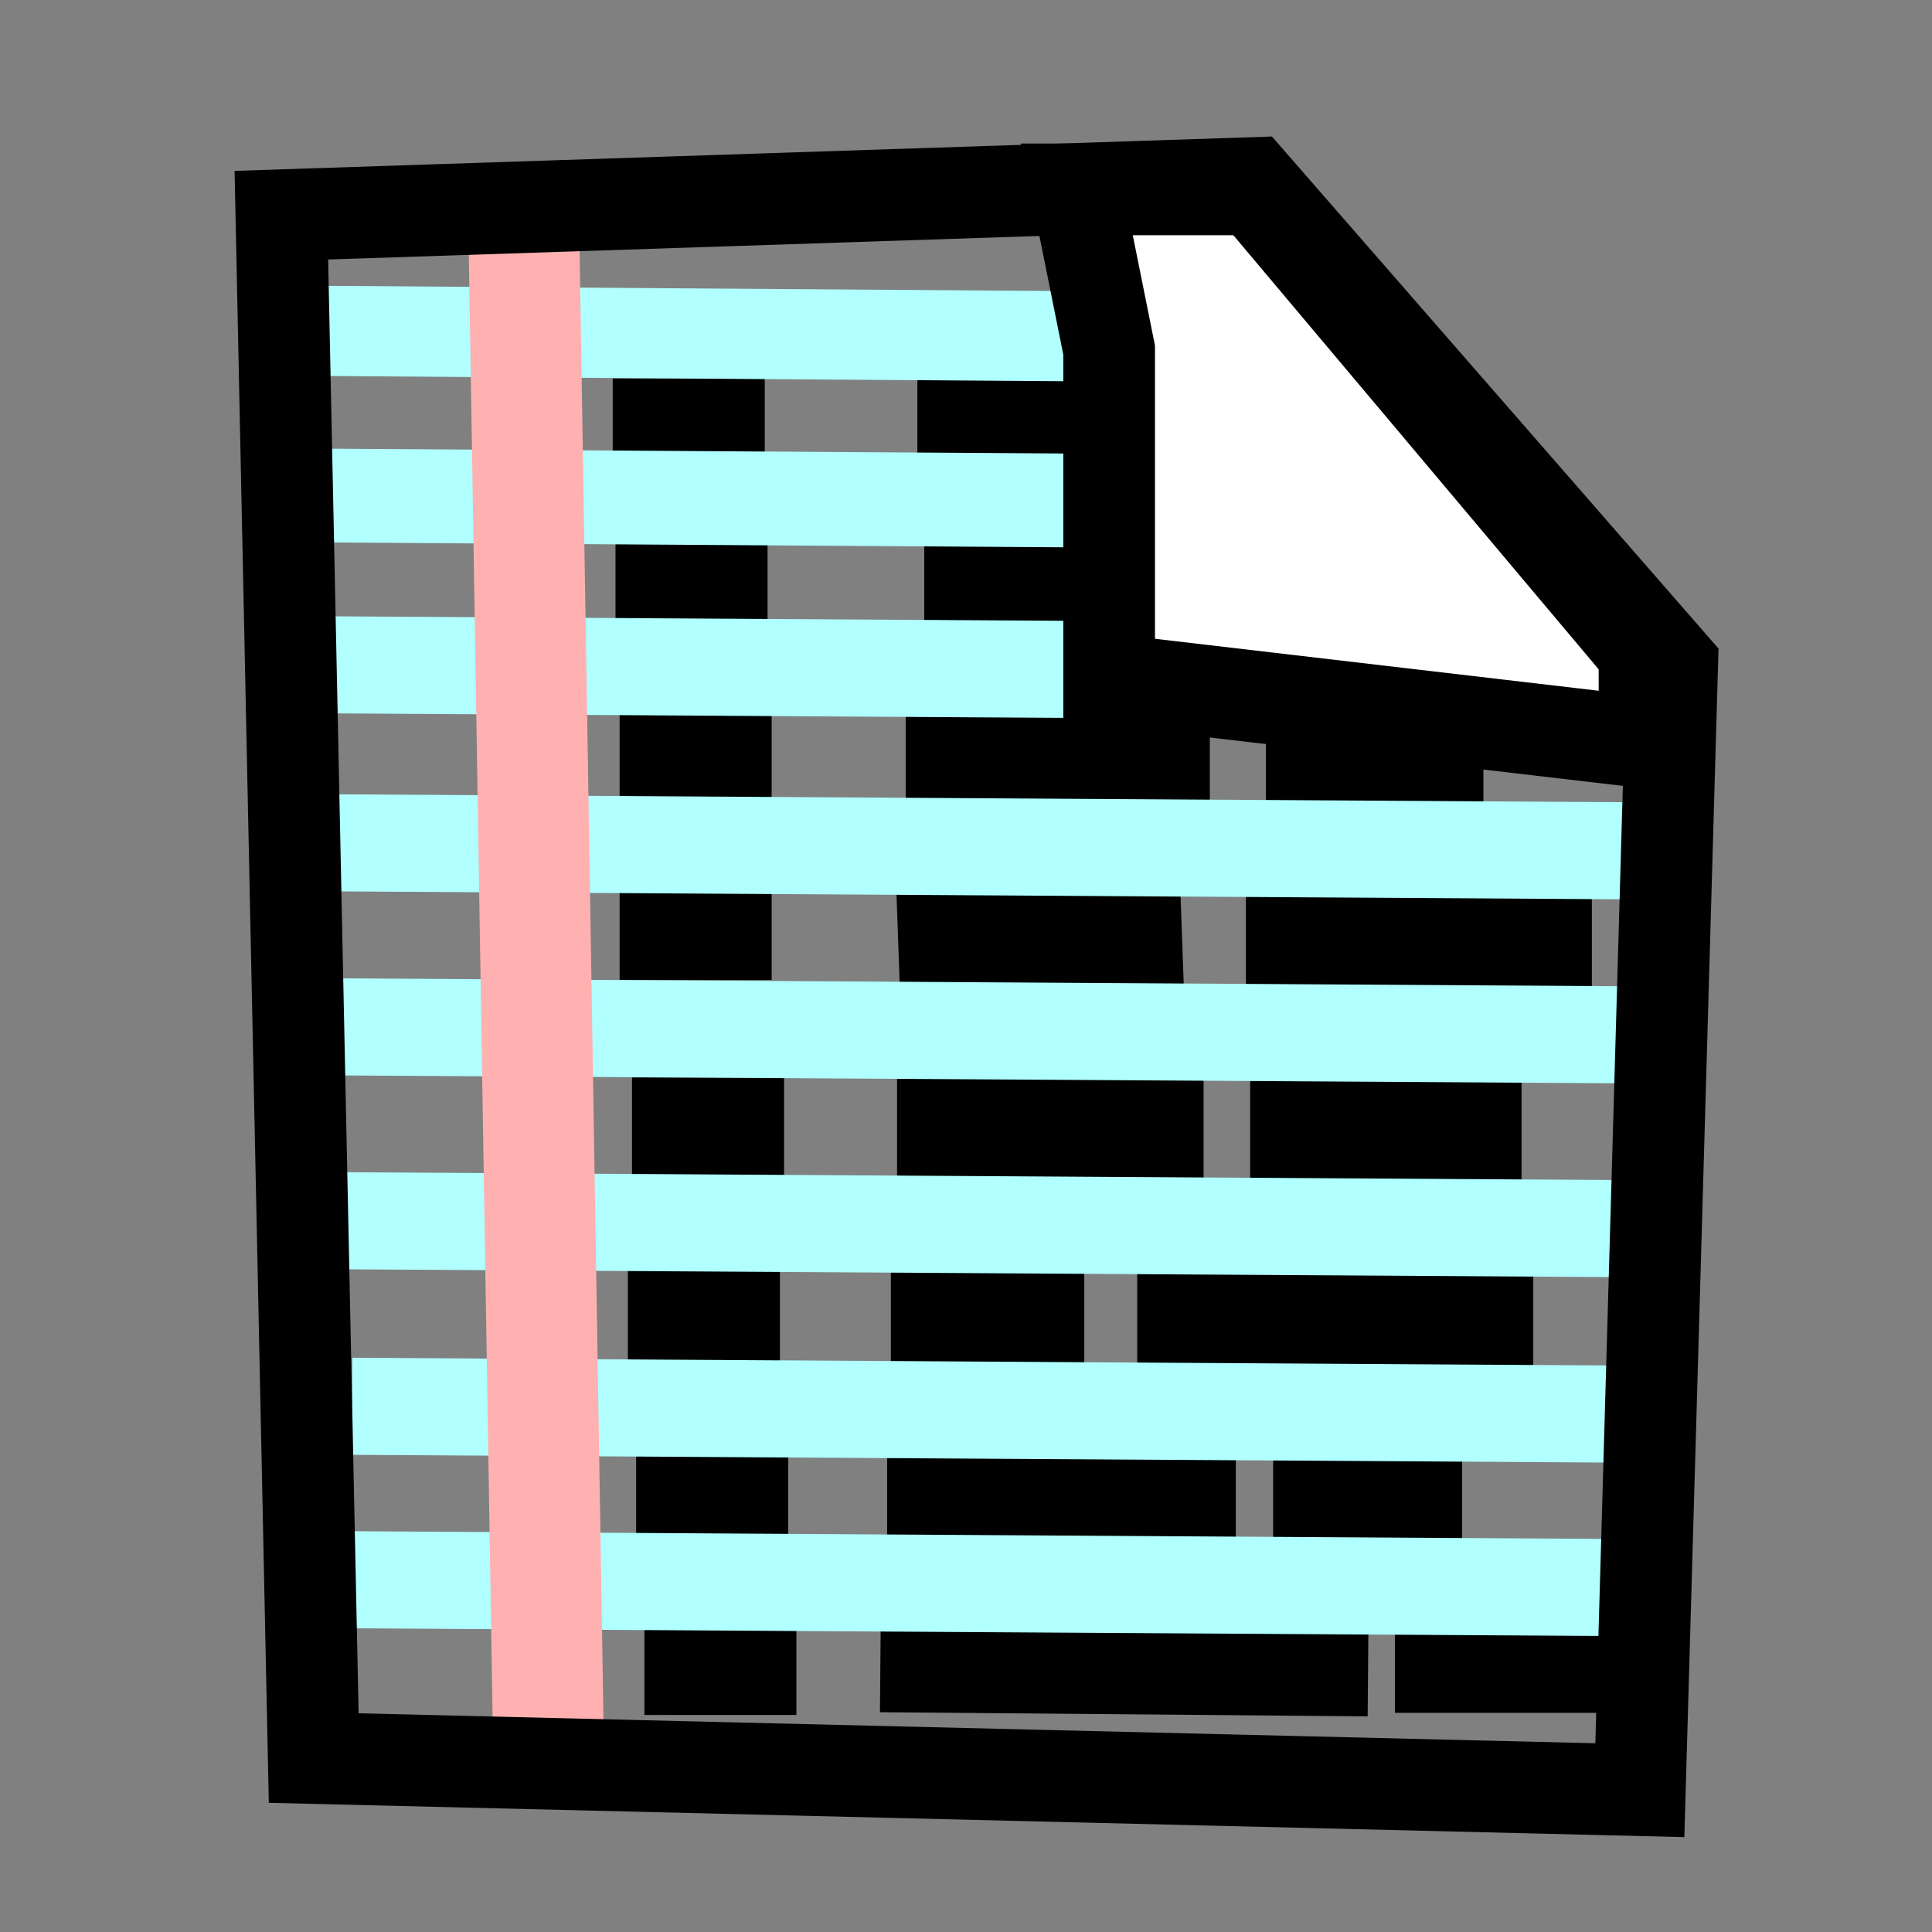 <?xml version="1.0" encoding="UTF-8" standalone="no"?>
<!-- Created with Inkscape (http://www.inkscape.org/) -->
<svg
   xmlns:dc="http://purl.org/dc/elements/1.1/"
   xmlns:cc="http://web.resource.org/cc/"
   xmlns:rdf="http://www.w3.org/1999/02/22-rdf-syntax-ns#"
   xmlns:svg="http://www.w3.org/2000/svg"
   xmlns="http://www.w3.org/2000/svg"
   xmlns:xlink="http://www.w3.org/1999/xlink"
   xmlns:sodipodi="http://sodipodi.sourceforge.net/DTD/sodipodi-0.dtd"
   xmlns:inkscape="http://www.inkscape.org/namespaces/inkscape"
   id="svg1340"
   sodipodi:version="0.32"
   inkscape:version="0.44"
   width="400"
   height="400"
   sodipodi:docbase="D:\Quelltexte\Projekte\phpsurveyor\source\original art"
   sodipodi:docname="dataentry.svg"
   inkscape:export-filename="D:\xampp\xampp\htdocs\phpsurveyor\admin\images\dataentry.png"
   inkscape:export-xdpi="9.8595886"
   inkscape:export-ydpi="9.8595886"
   version="1.0">
  <rect width="100%" height="100%" fill="#808080" stroke="none"/>
  <defs
     id="defs1343">
    <linearGradient
       id="linearGradient3307">
      <stop
         style="stop-color:#b2b10d;stop-opacity:1;"
         offset="0"
         id="stop3309" />
      <stop
         style="stop-color:#b77a16;stop-opacity:1;"
         offset="1"
         id="stop3311" />
    </linearGradient>
    <linearGradient
       id="linearGradient17275">
      <stop
         style="stop-color:#ffb300;stop-opacity:1;"
         offset="0"
         id="stop17277" />
      <stop
         style="stop-color:#978b71;stop-opacity:1;"
         offset="1"
         id="stop17279" />
    </linearGradient>
    <linearGradient
       id="linearGradient17267">
      <stop
         style="stop-color:#ffeb00;stop-opacity:1;"
         offset="0"
         id="stop17269" />
      <stop
         style="stop-color:#e3ad1a;stop-opacity:1;"
         offset="1"
         id="stop17271" />
    </linearGradient>
    <linearGradient
       id="linearGradient9578">
      <stop
         style="stop-color:#ffffff;stop-opacity:1;"
         offset="0"
         id="stop9580" />
      <stop
         style="stop-color:#d3d3d3;stop-opacity:1;"
         offset="1"
         id="stop9582" />
    </linearGradient>
    <linearGradient
       id="linearGradient2250">
      <stop
         style="stop-color:#ff0000;stop-opacity:1;"
         offset="0"
         id="stop2252" />
      <stop
         style="stop-color:#850000;stop-opacity:1;"
         offset="1"
         id="stop2254" />
    </linearGradient>
    <linearGradient
       id="linearGradient2244">
      <stop
         id="stop2246"
         offset="0"
         style="stop-color:#6fff58;stop-opacity:1;" />
      <stop
         id="stop2248"
         offset="1"
         style="stop-color:#327e29;stop-opacity:1;" />
    </linearGradient>
    <linearGradient
       id="linearGradient2232">
      <stop
         style="stop-color:#0030ff;stop-opacity:1;"
         offset="0"
         id="stop2234" />
      <stop
         style="stop-color:#02116f;stop-opacity:1;"
         offset="1"
         id="stop2236" />
    </linearGradient>
    <linearGradient
       inkscape:collect="always"
       xlink:href="#linearGradient17267"
       id="linearGradient17273"
       x1="301.051"
       y1="880.098"
       x2="383.51"
       y2="938.793"
       gradientUnits="userSpaceOnUse" />
    <linearGradient
       inkscape:collect="always"
       xlink:href="#linearGradient17275"
       id="linearGradient17281"
       x1="250.024"
       y1="938.761"
       x2="297.127"
       y2="1022.327"
       gradientUnits="userSpaceOnUse" />
    <linearGradient
       inkscape:collect="always"
       xlink:href="#linearGradient3307"
       id="linearGradient3313"
       x1="262.135"
       y1="928.008"
       x2="365.602"
       y2="928.008"
       gradientUnits="userSpaceOnUse" />
  </defs>
  <sodipodi:namedview
     inkscape:window-height="721"
     inkscape:window-width="1021"
     inkscape:pageshadow="2"
     inkscape:pageopacity="0.0"
     borderopacity="1.0"
     bordercolor="#666666"
     pagecolor="#ffffff"
     id="base"
     inkscape:zoom="0.17769547"
     inkscape:cx="-812.99256"
     inkscape:cy="387.96027"
     inkscape:window-x="224"
     inkscape:window-y="236"
     inkscape:current-layer="svg1340"
     width="400px"
     height="400px" />
  <g
     id="g1927"
     transform="matrix(1.214,0,0,1.214,-37.019,-53.876)">
    <path
       sodipodi:nodetypes="ccc"
       id="path5055"
       d="M 268.389,329.215 L 304.924,329.215 L 268.389,329.215 z "
       style="fill:none;fill-opacity:0.75;fill-rule:evenodd;stroke:black;stroke-width:14.551;stroke-linecap:butt;stroke-linejoin:miter;stroke-miterlimit:4;stroke-dasharray:none;stroke-opacity:1" />
    <path
       id="path5053"
       d="M 140.388,328.863 L 166.316,328.863 L 140.388,328.863 z "
       style="fill:none;fill-opacity:0.75;fill-rule:evenodd;stroke:black;stroke-width:15.982;stroke-linecap:butt;stroke-linejoin:miter;stroke-miterlimit:4;stroke-dasharray:none;stroke-opacity:1" />
    <path
       id="path5045"
       d="M 136.167,202.594 L 162.096,202.594 L 136.167,202.594 z "
       style="fill:none;fill-opacity:0.75;fill-rule:evenodd;stroke:black;stroke-width:17.837;stroke-linecap:butt;stroke-linejoin:miter;stroke-miterlimit:4;stroke-dasharray:none;stroke-opacity:1" />
    <path
       id="path5041"
       d="M 135.464,144.207 L 161.392,144.207 L 135.464,144.207 z "
       style="fill:none;fill-opacity:0.75;fill-rule:evenodd;stroke:black;stroke-width:17.837;stroke-linecap:butt;stroke-linejoin:miter;stroke-miterlimit:4;stroke-dasharray:none;stroke-opacity:1" />
    <path
       id="path5043"
       d="M 136.167,173.049 L 162.096,173.049 L 136.167,173.049 z "
       style="fill:none;fill-opacity:0.75;fill-rule:evenodd;stroke:black;stroke-width:17.837;stroke-linecap:butt;stroke-linejoin:miter;stroke-miterlimit:4;stroke-dasharray:none;stroke-opacity:1" />
    <path
       id="path5047"
       d="M 138.278,237.063 L 164.206,237.063 L 138.278,237.063 z "
       style="fill:none;fill-opacity:0.75;fill-rule:evenodd;stroke:black;stroke-width:17.837;stroke-linecap:butt;stroke-linejoin:miter;stroke-miterlimit:4;stroke-dasharray:none;stroke-opacity:1" />
    <path
       id="path5049"
       d="M 137.574,268.718 L 163.502,268.718 L 137.574,268.718 z "
       style="fill:none;fill-opacity:0.75;fill-rule:evenodd;stroke:black;stroke-width:17.837;stroke-linecap:butt;stroke-linejoin:miter;stroke-miterlimit:4;stroke-dasharray:none;stroke-opacity:1" />
    <path
       id="path5051"
       d="M 138.981,298.967 L 164.909,298.967 L 138.981,298.967 z "
       style="fill:none;fill-opacity:0.75;fill-rule:evenodd;stroke:black;stroke-width:17.837;stroke-linecap:butt;stroke-linejoin:miter;stroke-miterlimit:4;stroke-dasharray:none;stroke-opacity:1" />
    <path
       sodipodi:nodetypes="ccc"
       id="path3399"
       d="M 183.662,204.653 L 232.037,202.922 L 183.662,204.653 z "
       style="fill:none;fill-opacity:0.75;fill-rule:evenodd;stroke:black;stroke-width:20.025;stroke-linecap:butt;stroke-linejoin:miter;stroke-miterlimit:4;stroke-dasharray:none;stroke-opacity:1" />
    <path
       id="path3401"
       d="M 242.972,203.891 L 301.971,203.891 L 242.972,203.891 z "
       style="fill:none;fill-opacity:0.75;fill-rule:evenodd;stroke:black;stroke-width:23.979;stroke-linecap:butt;stroke-linejoin:miter;stroke-miterlimit:4;stroke-dasharray:none;stroke-opacity:1" />
    <path
       id="path3405"
       d="M 183.482,236.471 L 235.759,236.471 L 183.482,236.471 z "
       style="fill:none;fill-opacity:0.75;fill-rule:evenodd;stroke:black;stroke-width:25.327;stroke-linecap:butt;stroke-linejoin:miter;stroke-miterlimit:4;stroke-dasharray:none;stroke-opacity:1" />
    <path
       id="path3407"
       d="M 243.701,237.964 L 289.986,237.964 L 243.701,237.964 z "
       style="fill:none;fill-opacity:0.75;fill-rule:evenodd;stroke:black;stroke-width:27.595;stroke-linecap:butt;stroke-linejoin:miter;stroke-miterlimit:4;stroke-dasharray:none;stroke-opacity:1" />
    <path
       sodipodi:nodetypes="ccc"
       id="path3411"
       d="M 224.434,270.189 L 291.982,270.189 L 224.434,270.189 z "
       style="fill:none;fill-opacity:0.75;fill-rule:evenodd;stroke:black;stroke-width:19.785;stroke-linecap:butt;stroke-linejoin:miter;stroke-miterlimit:4;stroke-dasharray:none;stroke-opacity:1" />
    <path
       id="path3413"
       d="M 182.423,269.464 L 215.407,269.464 L 182.423,269.464 z "
       style="fill:none;fill-opacity:0.75;fill-rule:evenodd;stroke:black;stroke-width:17.523;stroke-linecap:butt;stroke-linejoin:miter;stroke-miterlimit:4;stroke-dasharray:none;stroke-opacity:1" />
    <path
       id="path3419"
       d="M 181.788,298.151 L 241.253,298.151 L 181.788,298.151 z "
       style="fill:none;fill-opacity:0.75;fill-rule:evenodd;stroke:black;stroke-width:19.795;stroke-linecap:butt;stroke-linejoin:miter;stroke-miterlimit:4;stroke-dasharray:none;stroke-opacity:1" />
    <path
       id="path3421"
       d="M 247.622,299.394 L 279.854,299.394 L 247.622,299.394 z "
       style="fill:none;fill-opacity:0.75;fill-rule:evenodd;stroke:black;stroke-width:17.867;stroke-linecap:butt;stroke-linejoin:miter;stroke-miterlimit:4;stroke-dasharray:none;stroke-opacity:1" />
    <path
       sodipodi:nodetypes="ccc"
       id="path3437"
       d="M 188.117,145.444 L 213.19,145.444 L 188.117,145.444 z "
       style="fill:none;fill-opacity:0.75;fill-rule:evenodd;stroke:black;stroke-width:27.713;stroke-linecap:butt;stroke-linejoin:miter;stroke-miterlimit:4;stroke-dasharray:none;stroke-opacity:1" />
    <path
       sodipodi:nodetypes="ccc"
       id="path3441"
       d="M 184.955,172.802 L 236.82,172.802 L 184.955,172.802 z "
       style="fill:none;fill-opacity:0.75;fill-rule:evenodd;stroke:black;stroke-width:21.334;stroke-linecap:butt;stroke-linejoin:miter;stroke-miterlimit:4;stroke-dasharray:none;stroke-opacity:1" />
    <path
       id="path3425"
       d="M 82.163,157.735 L 304.872,159.105 L 82.163,157.735 z "
       style="fill:#b1ffff;fill-opacity:1;fill-rule:evenodd;stroke:#b1ffff;stroke-width:16.557px;stroke-linecap:butt;stroke-linejoin:miter;stroke-opacity:1" />
    <path
       id="path3433"
       d="M 134.987,117.838 L 160.915,117.838 L 134.987,117.838 z "
       style="fill:none;fill-opacity:0.75;fill-rule:evenodd;stroke:black;stroke-width:17.837;stroke-linecap:butt;stroke-linejoin:miter;stroke-miterlimit:4;stroke-dasharray:none;stroke-opacity:1" />
    <path
       id="path3435"
       d="M 186.944,117.34 L 224.037,117.34 L 186.944,117.34 z "
       style="fill:none;fill-opacity:0.75;fill-rule:evenodd;stroke:black;stroke-width:21.334;stroke-linecap:butt;stroke-linejoin:miter;stroke-miterlimit:4;stroke-dasharray:none;stroke-opacity:1" />
    <path
       id="path3427"
       d="M 84.788,128.885 L 292.682,130.255 L 84.788,128.885 z "
       style="fill:#b1ffff;fill-opacity:1;fill-rule:evenodd;stroke:#b1ffff;stroke-width:15.996px;stroke-linecap:butt;stroke-linejoin:miter;stroke-opacity:1" />
    <path
       id="path3443"
       d="M 246.385,173.797 L 283.478,173.797 L 246.385,173.797 z "
       style="fill:none;fill-opacity:0.75;fill-rule:evenodd;stroke:black;stroke-width:21.334;stroke-linecap:butt;stroke-linejoin:miter;stroke-miterlimit:4;stroke-dasharray:none;stroke-opacity:1" />
    <path
       id="path8703"
       d="M 310.047,348.079 L 83.885,342.597 L 78.369,79.473 L 243.853,73.992 L 315.563,156.218 L 310.047,348.079 z "
       style="fill:none;fill-opacity:1;fill-rule:evenodd;stroke:none;stroke-width:15.634px;stroke-linecap:butt;stroke-linejoin:miter;stroke-opacity:1" />
    <path
       sodipodi:nodetypes="ccc"
       id="path3423"
       d="M 180.663,324.581 L 263.839,325.285 L 180.663,324.581 z "
       style="fill:none;fill-opacity:0.75;fill-rule:evenodd;stroke:black;stroke-width:23.611;stroke-linecap:butt;stroke-linejoin:miter;stroke-miterlimit:4;stroke-dasharray:none;stroke-opacity:1" />
    <path
       id="path4226"
       d="M 84.666,188.101 L 307.375,189.471 L 84.666,188.101 z "
       style="fill:#b1ffff;fill-opacity:1;fill-rule:evenodd;stroke:#b1ffff;stroke-width:16.557px;stroke-linecap:butt;stroke-linejoin:miter;stroke-opacity:1" />
    <path
       id="path5976"
       d="M 86.315,219.495 L 309.024,220.865 L 86.315,219.495 z "
       style="fill:#b1ffff;fill-opacity:1;fill-rule:evenodd;stroke:#b1ffff;stroke-width:16.557px;stroke-linecap:butt;stroke-linejoin:miter;stroke-opacity:1" />
    <path
       id="path5978"
       d="M 87.018,252.557 L 309.728,253.927 L 87.018,252.557 z "
       style="fill:#b1ffff;fill-opacity:1;fill-rule:evenodd;stroke:#b1ffff;stroke-width:16.557px;stroke-linecap:butt;stroke-linejoin:miter;stroke-opacity:1" />
    <path
       id="path5982"
       d="M 84.205,313.757 L 306.914,315.128 L 84.205,313.757 z "
       style="fill:#b1ffff;fill-opacity:1;fill-rule:evenodd;stroke:#b1ffff;stroke-width:16.557px;stroke-linecap:butt;stroke-linejoin:miter;stroke-opacity:1" />
    <path
       id="path5980"
       d="M 90.536,284.212 L 313.245,285.583 L 90.536,284.212 z "
       style="fill:#b1ffff;fill-opacity:1;fill-rule:evenodd;stroke:#b1ffff;stroke-width:16.557px;stroke-linecap:butt;stroke-linejoin:miter;stroke-opacity:1" />
    <path
       id="path3429"
       d="M 75.591,100.738 L 267.742,102.108 L 75.591,100.738 z "
       style="fill:#b1ffff;fill-opacity:1;fill-rule:evenodd;stroke:#b1ffff;stroke-width:15.379px;stroke-linecap:butt;stroke-linejoin:miter;stroke-opacity:1" />
    <path
       id="path4228"
       d="M 123.987,339.334 L 119.85,84.96 L 123.987,339.334 z "
       style="fill:#ffb1b1;fill-opacity:1;fill-rule:evenodd;stroke:#ffb1b1;stroke-width:18.901px;stroke-linecap:butt;stroke-linejoin:miter;stroke-opacity:1" />
    <path
       id="path4212"
       d="M 310.157,349.685 L 83.995,344.203 L 78.479,81.079 L 243.963,75.598 L 315.673,157.824 L 310.157,349.685 z "
       style="fill:none;fill-opacity:1;fill-rule:evenodd;stroke:black;stroke-width:15.634px;stroke-linecap:butt;stroke-linejoin:miter;stroke-opacity:1" />
    <path
       sodipodi:nodetypes="ccccccc"
       id="path3431"
       d="M 216.264,79.147 L 221.78,106.556 L 221.78,162.743 L 313.103,173.441 L 313.075,158.137 L 246.602,79.147 L 216.264,79.147 z "
       style="fill:white;fill-opacity:1;fill-rule:evenodd;stroke:none;stroke-width:15.634px;stroke-linecap:butt;stroke-linejoin:miter;stroke-opacity:1" />
    <path
       sodipodi:nodetypes="ccccccc"
       id="path4216"
       d="M 214.133,76.676 L 219.649,104.085 L 219.649,160.273 L 310.972,170.971 L 310.944,155.666 L 244.472,76.676 L 214.133,76.676 z "
       style="fill:none;fill-opacity:0.75;fill-rule:evenodd;stroke:black;stroke-width:15.634px;stroke-linecap:butt;stroke-linejoin:miter;stroke-opacity:1" />
  </g>
</svg>
